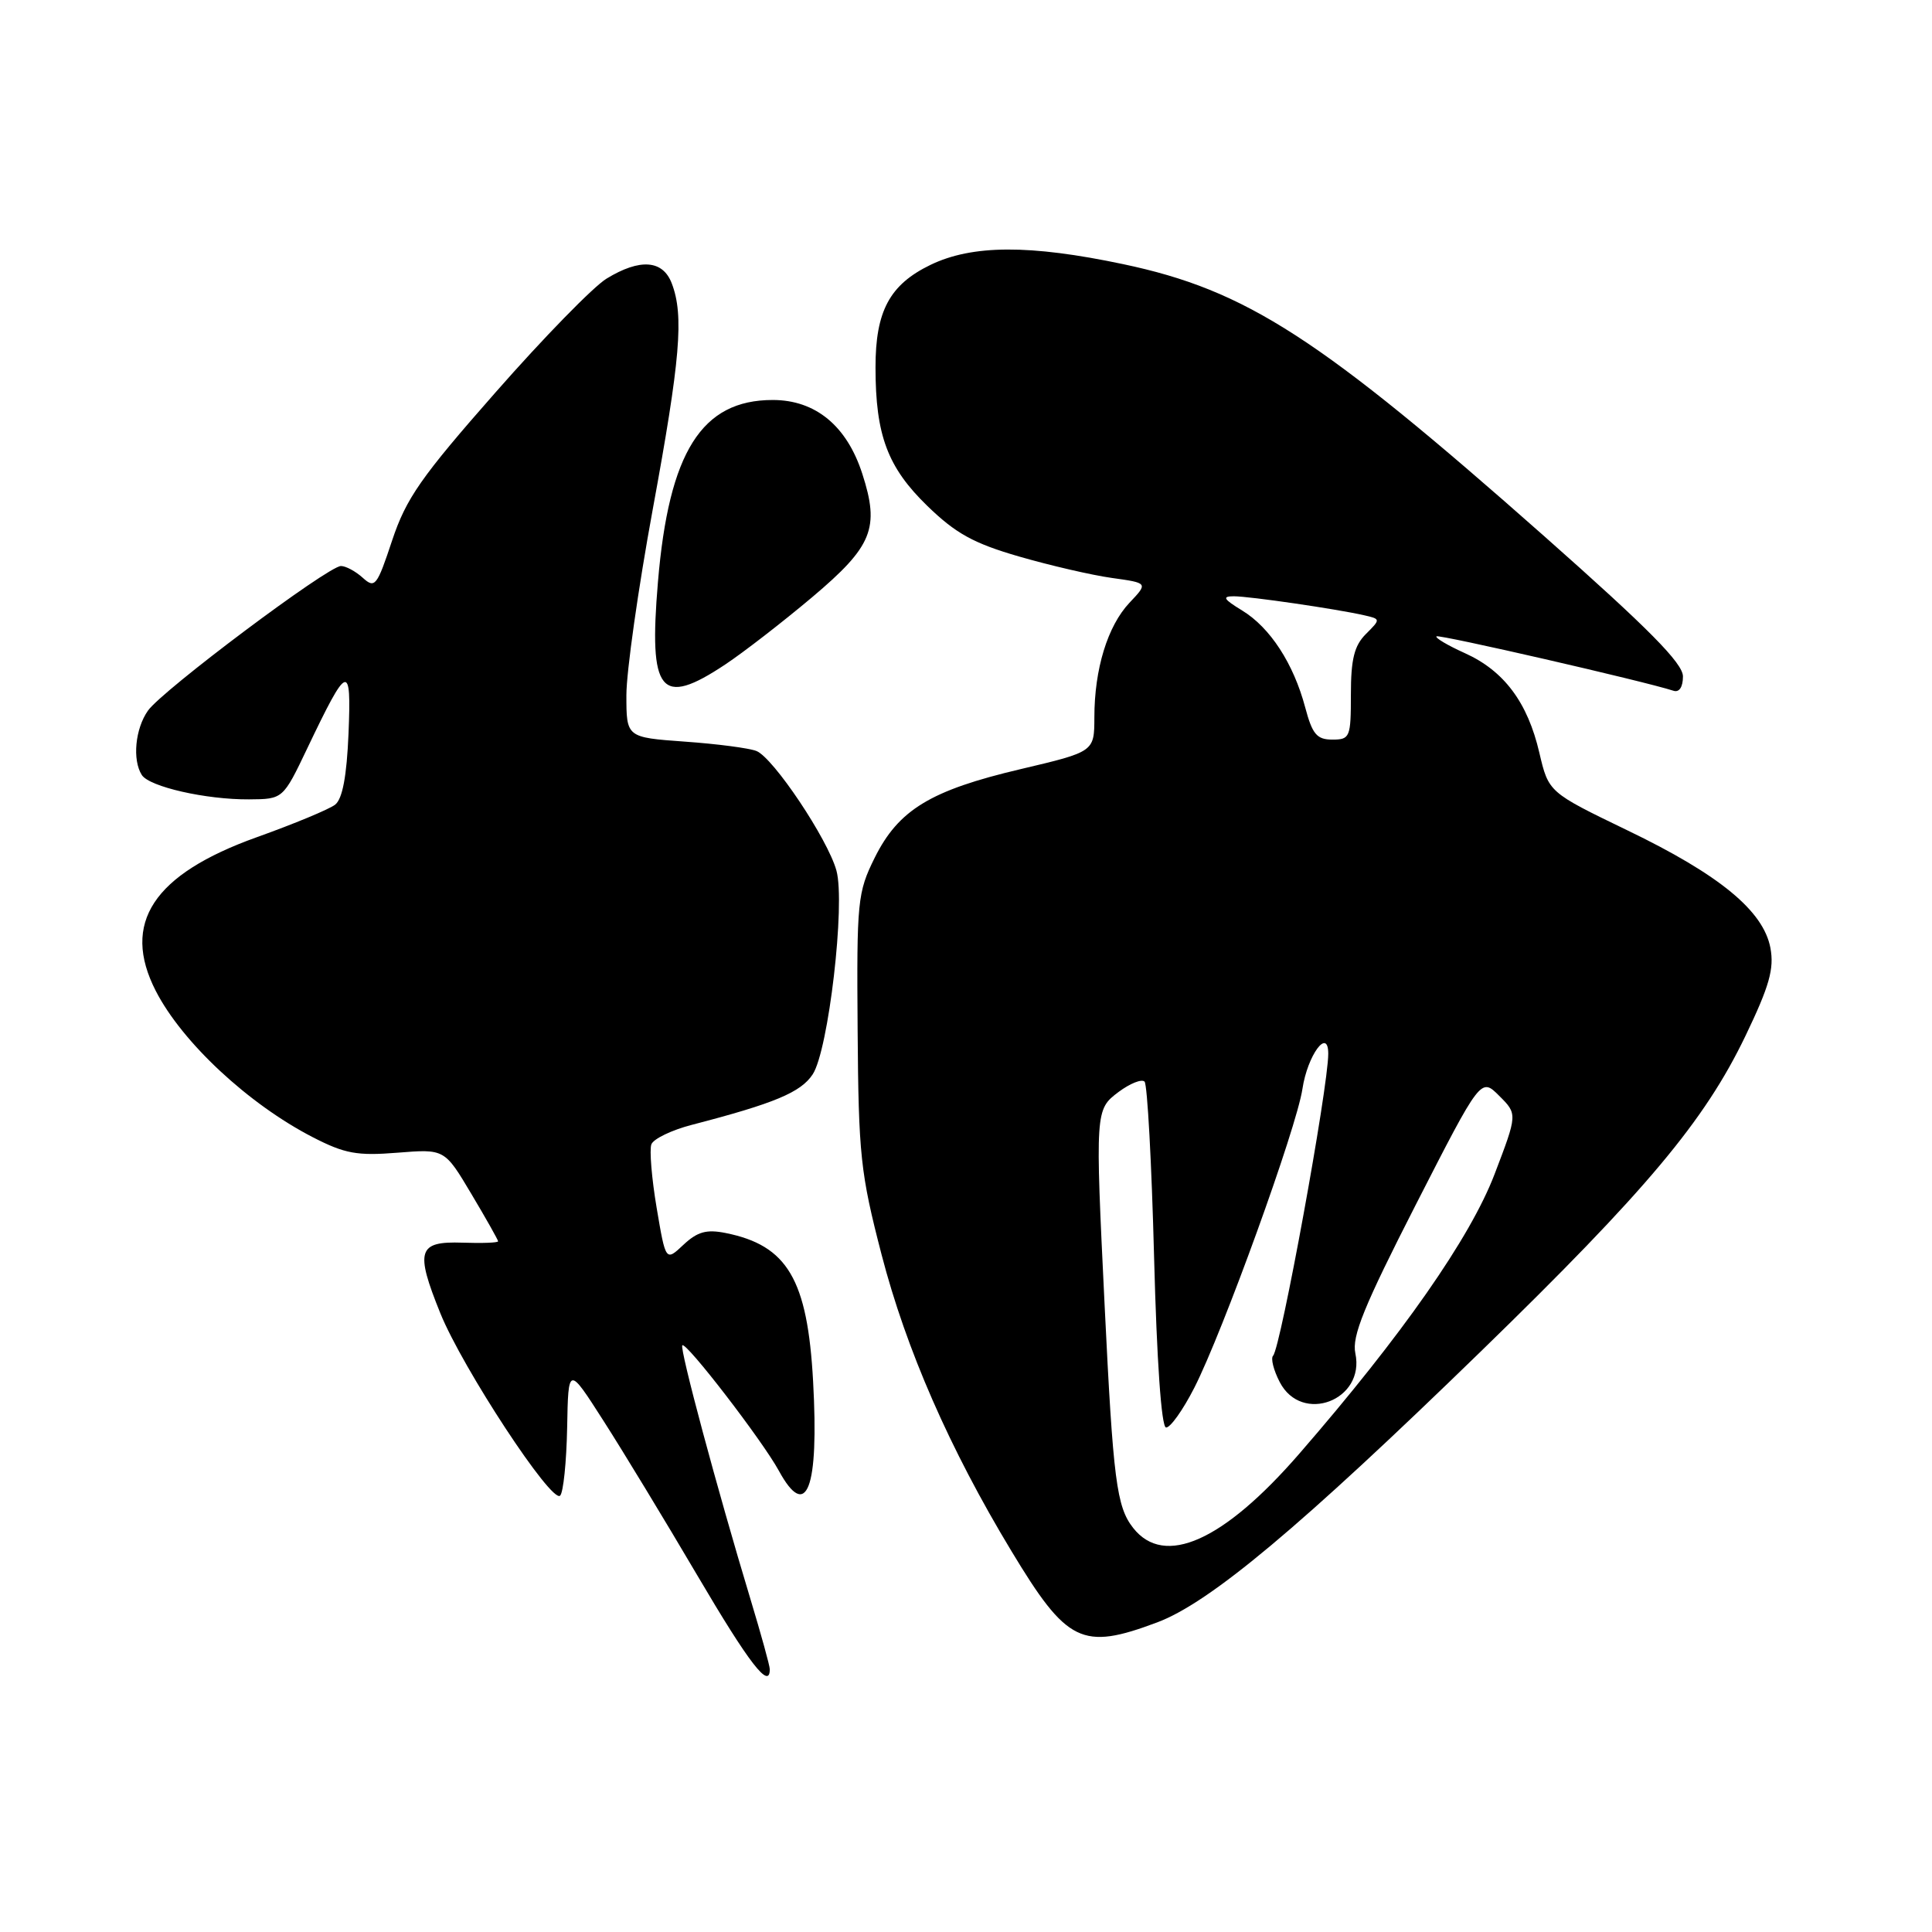 <?xml version="1.0" encoding="UTF-8" standalone="no"?>
<!DOCTYPE svg PUBLIC "-//W3C//DTD SVG 1.1//EN" "http://www.w3.org/Graphics/SVG/1.1/DTD/svg11.dtd" >
<svg xmlns="http://www.w3.org/2000/svg" xmlns:xlink="http://www.w3.org/1999/xlink" version="1.1" viewBox="0 0 256 256">
 <g >
 <path fill="currentColor"
d=" M 102.00 221.18 C 102.00 220.72 100.85 216.56 99.45 211.93 C 95.02 197.28 90.02 178.65 90.41 178.26 C 90.91 177.75 101.03 190.90 103.20 194.88 C 106.88 201.62 108.53 197.31 107.74 183.03 C 107.00 169.52 104.34 165.02 96.15 163.38 C 93.61 162.87 92.41 163.21 90.56 164.94 C 88.21 167.15 88.21 167.15 87.01 160.05 C 86.35 156.14 86.04 152.35 86.31 151.63 C 86.59 150.90 89.00 149.74 91.66 149.05 C 102.65 146.20 106.12 144.74 107.69 142.35 C 109.78 139.16 112.04 119.73 110.83 115.35 C 109.68 111.18 102.47 100.40 100.23 99.51 C 99.28 99.13 95.01 98.57 90.75 98.27 C 83.00 97.71 83.00 97.71 83.00 92.11 C 83.00 89.02 84.57 77.95 86.49 67.50 C 90.15 47.60 90.64 41.82 89.02 37.57 C 87.84 34.44 84.81 34.21 80.37 36.92 C 78.64 37.97 72.03 44.74 65.68 51.97 C 55.77 63.23 53.82 66.03 51.96 71.61 C 49.95 77.67 49.68 78.02 48.07 76.56 C 47.12 75.70 45.82 75.00 45.18 75.00 C 43.48 75.00 21.47 91.49 19.60 94.17 C 17.91 96.57 17.52 100.70 18.79 102.69 C 19.78 104.25 27.30 105.96 33.00 105.92 C 37.50 105.89 37.50 105.89 40.70 99.19 C 46.10 87.88 46.57 87.71 46.18 97.22 C 45.94 102.87 45.38 105.85 44.41 106.62 C 43.63 107.23 38.96 109.17 34.04 110.93 C 20.29 115.85 16.04 122.32 20.64 131.30 C 24.14 138.12 32.91 146.29 41.45 150.69 C 45.69 152.87 47.32 153.17 52.66 152.74 C 58.91 152.24 58.91 152.24 62.45 158.19 C 64.40 161.46 66.00 164.30 66.00 164.48 C 66.00 164.67 63.88 164.75 61.29 164.66 C 55.37 164.46 54.98 165.68 58.35 174.02 C 61.29 181.28 73.11 199.29 74.22 198.18 C 74.65 197.75 75.06 193.71 75.15 189.19 C 75.30 180.97 75.30 180.97 79.95 188.24 C 82.51 192.23 88.11 201.46 92.40 208.75 C 99.27 220.43 102.00 223.96 102.00 221.18 Z  M 153.32 214.98 C 160.31 212.37 172.32 202.31 196.25 179.04 C 218.18 157.71 225.85 148.56 231.28 137.27 C 234.46 130.65 235.10 128.37 234.59 125.61 C 233.66 120.69 227.86 115.91 215.61 110.01 C 205.20 104.98 205.20 104.98 203.97 99.74 C 202.42 93.07 199.29 88.88 194.09 86.54 C 191.83 85.52 190.14 84.52 190.34 84.32 C 190.65 84.02 217.89 90.27 221.75 91.53 C 222.51 91.78 223.00 91.03 223.00 89.63 C 223.00 87.89 218.48 83.32 204.71 71.13 C 174.85 44.71 165.17 38.45 148.82 35.00 C 136.45 32.39 128.83 32.42 123.29 35.10 C 117.88 37.72 116.00 41.23 116.01 48.70 C 116.01 57.67 117.61 61.93 122.88 67.04 C 126.64 70.69 129.01 72.00 135.03 73.74 C 139.14 74.93 144.67 76.21 147.32 76.58 C 152.14 77.25 152.14 77.25 149.66 79.87 C 146.76 82.95 145.01 88.66 145.01 95.05 C 145.00 99.61 145.00 99.61 135.25 101.91 C 123.30 104.72 119.06 107.30 115.90 113.66 C 113.62 118.27 113.51 119.37 113.64 136.50 C 113.76 153.07 114.01 155.43 116.81 166.23 C 120.08 178.83 125.84 191.99 134.01 205.51 C 141.39 217.74 143.36 218.71 153.32 214.98 Z  M 96.08 88.06 C 98.51 86.45 103.71 82.42 107.63 79.12 C 115.62 72.38 116.59 69.98 114.26 62.78 C 112.21 56.42 108.05 53.00 102.39 53.00 C 92.97 53.00 88.63 59.88 87.18 77.12 C 85.94 91.84 87.50 93.76 96.08 88.06 Z  M 150.15 202.46 C 147.95 199.66 147.50 196.18 146.37 173.00 C 145.11 147.11 145.12 147.02 148.23 144.68 C 149.74 143.56 151.28 142.94 151.66 143.32 C 152.03 143.70 152.60 154.14 152.92 166.51 C 153.28 180.32 153.89 189.07 154.50 189.15 C 155.05 189.22 156.74 186.85 158.25 183.89 C 162.02 176.50 171.81 149.46 172.58 144.28 C 173.25 139.82 176.00 136.08 176.00 139.63 C 176.00 144.10 169.69 178.64 168.69 179.64 C 168.36 179.98 168.75 181.55 169.57 183.13 C 172.48 188.76 180.92 185.55 179.59 179.32 C 179.11 177.07 180.73 173.08 187.60 159.63 C 196.22 142.77 196.22 142.77 198.65 145.20 C 201.08 147.62 201.08 147.62 198.04 155.58 C 194.82 164.01 185.80 176.92 172.15 192.64 C 162.10 204.22 154.28 207.71 150.15 202.46 Z  M 172.95 93.75 C 171.40 87.92 168.30 83.16 164.60 80.90 C 162.11 79.38 161.89 79.01 163.50 79.01 C 165.62 79.02 176.96 80.67 180.73 81.52 C 182.96 82.03 182.96 82.04 180.98 84.02 C 179.45 85.55 179.00 87.35 179.00 92.00 C 179.00 97.71 178.88 98.00 176.54 98.00 C 174.49 98.00 173.89 97.29 172.95 93.75 Z "/>
</g>
</svg>